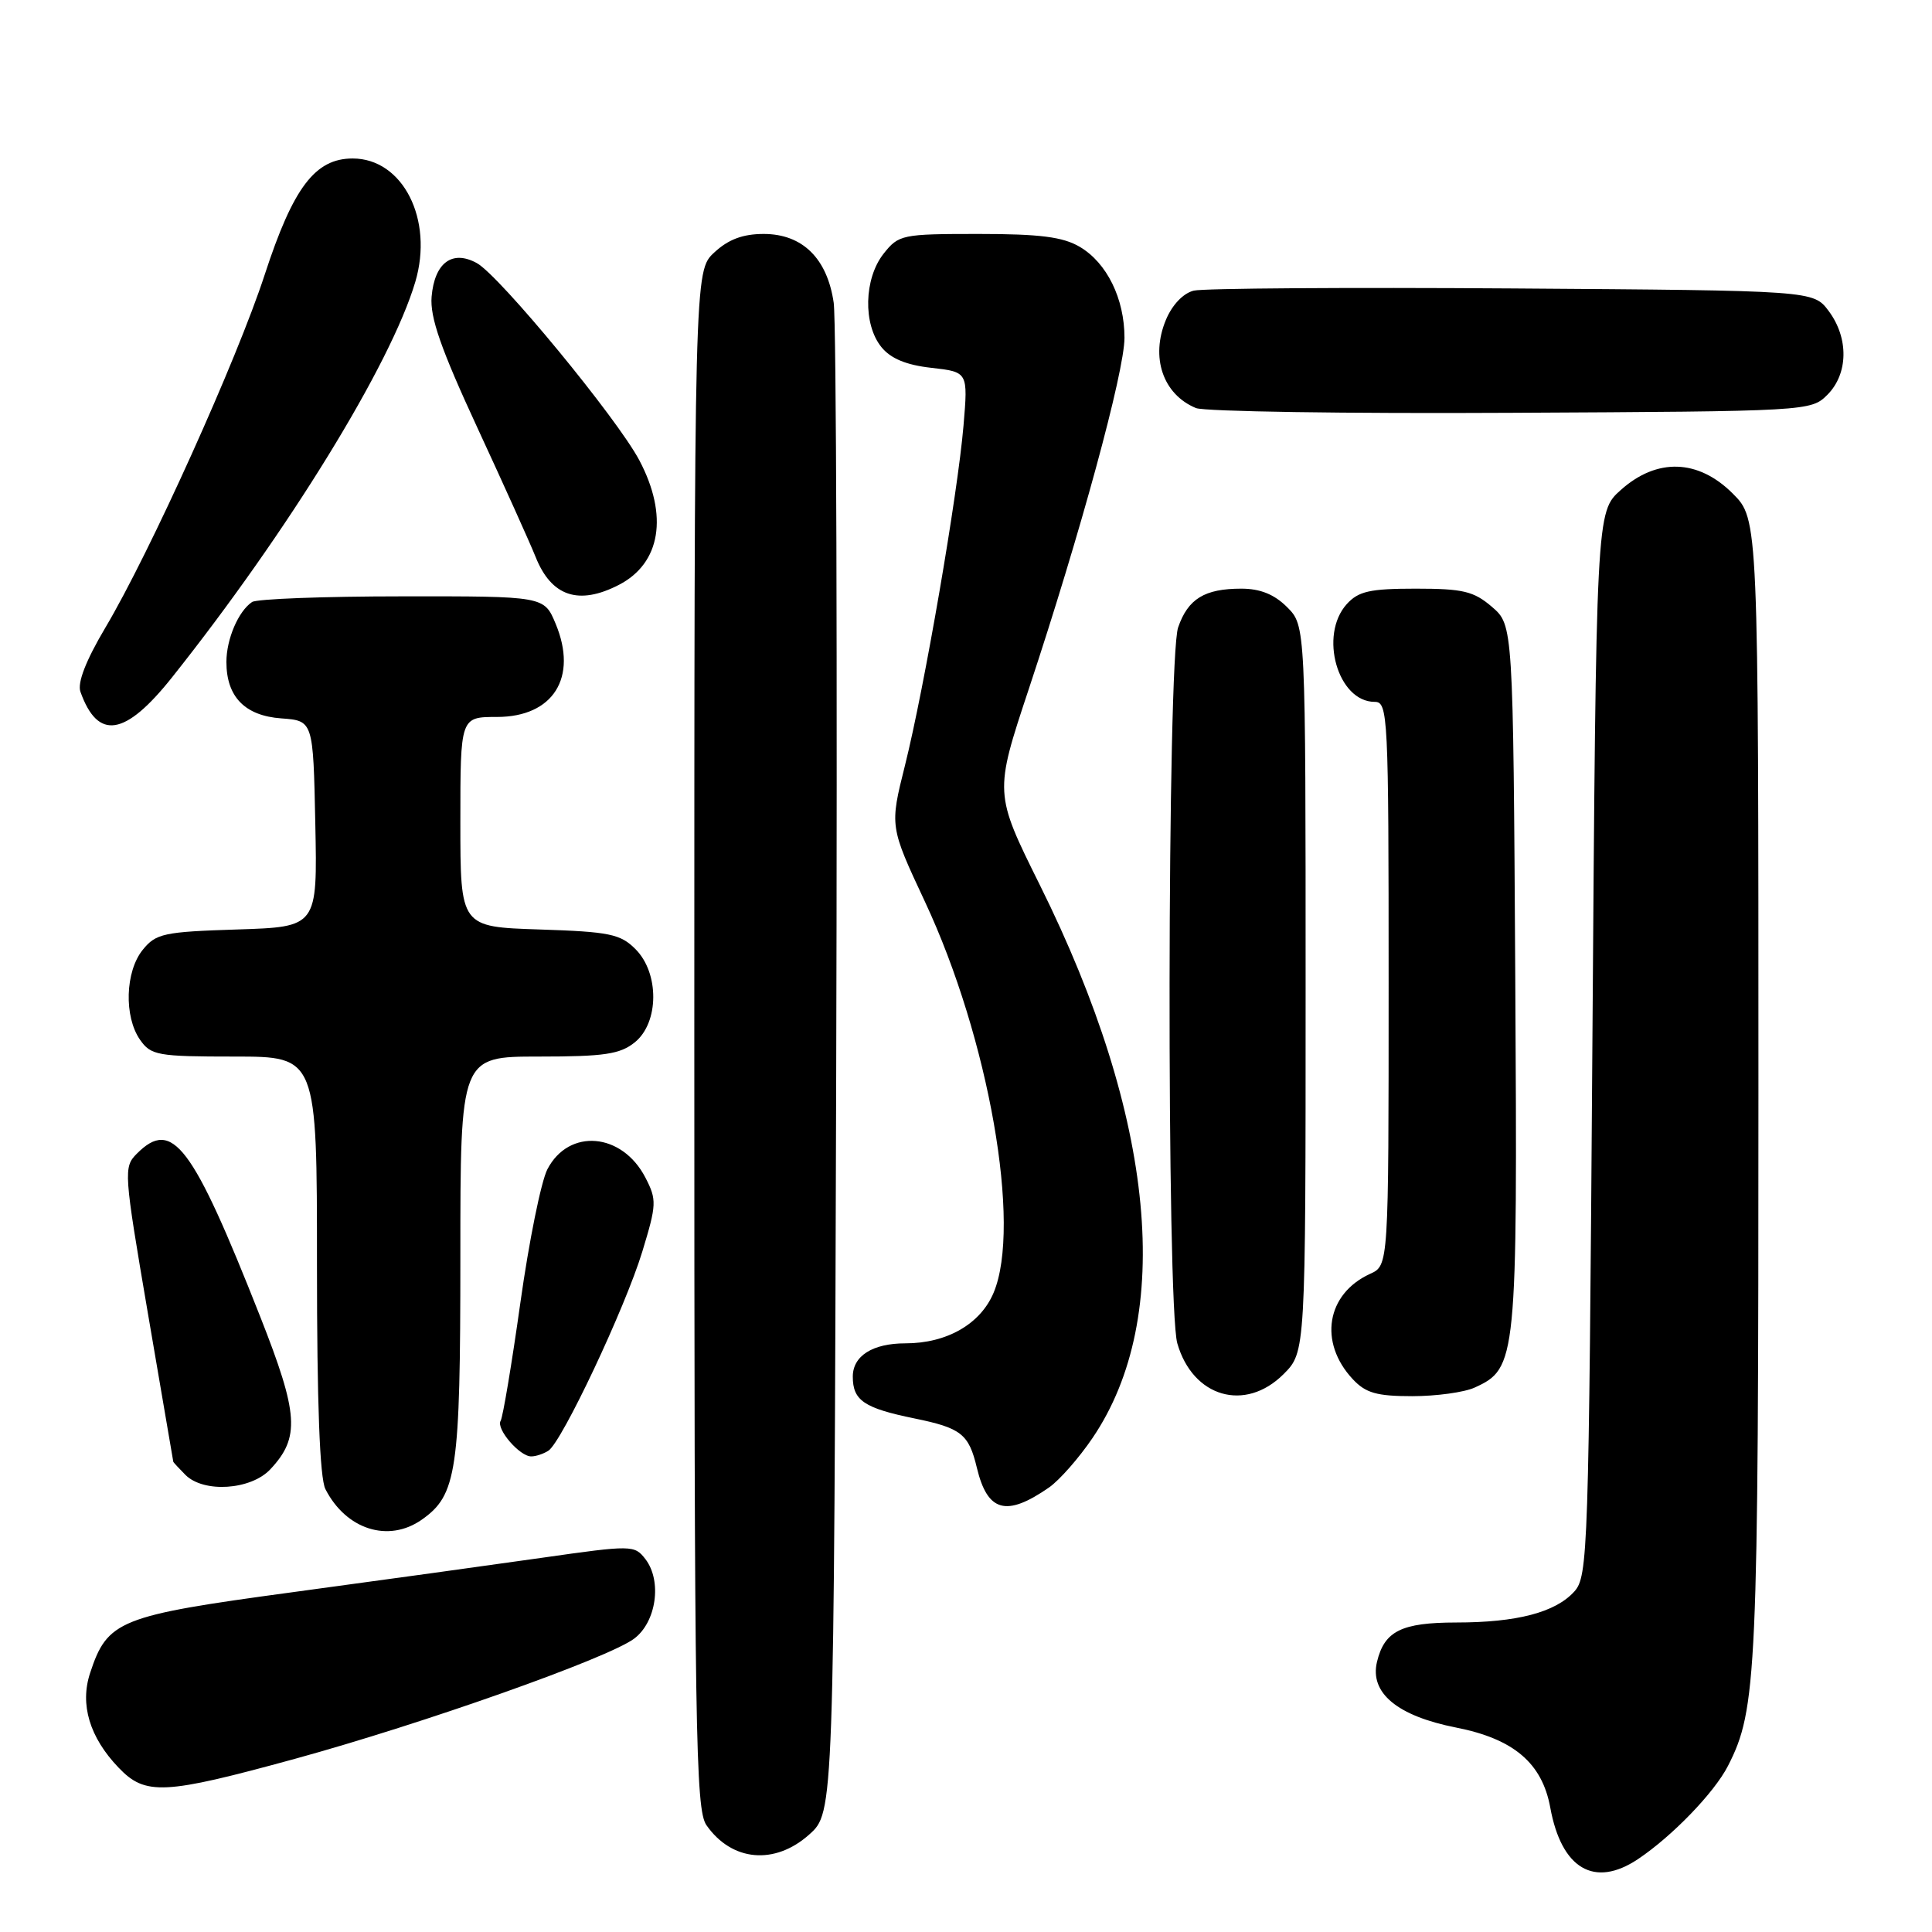 <?xml version="1.0" encoding="UTF-8" standalone="no"?>
<!DOCTYPE svg PUBLIC "-//W3C//DTD SVG 1.1//EN" "http://www.w3.org/Graphics/SVG/1.1/DTD/svg11.dtd" >
<svg xmlns="http://www.w3.org/2000/svg" xmlns:xlink="http://www.w3.org/1999/xlink" version="1.1" viewBox="0 0 256 256">
 <g >
 <path fill="currentColor"
d=" M 217.03 246.35 C 221.55 243.33 227.15 237.54 228.96 234.00 C 232.80 226.50 233.00 222.05 233.00 144.35 C 233.00 68.80 233.00 68.80 229.60 65.40 C 225.02 60.82 219.55 60.65 214.77 64.92 C 211.50 67.83 211.50 67.83 211.00 138.31 C 210.52 205.77 210.42 208.88 208.60 210.89 C 206.10 213.65 201.00 214.99 192.94 214.99 C 185.70 215.00 183.44 216.12 182.46 220.20 C 181.47 224.32 185.14 227.37 192.94 228.91 C 200.57 230.41 204.34 233.61 205.42 239.52 C 206.90 247.63 211.26 250.20 217.03 246.35 Z  M 107.23 243.08 C 110.50 240.16 110.50 240.16 110.80 142.33 C 110.96 88.52 110.82 42.53 110.47 40.12 C 109.62 34.24 106.33 31.00 101.19 31.00 C 98.44 31.00 96.51 31.72 94.65 33.45 C 92.00 35.90 92.00 35.90 92.00 137.73 C 92.00 229.64 92.16 239.78 93.61 241.85 C 96.97 246.66 102.66 247.17 107.23 243.08 Z  M 39.13 233.04 C 56.16 228.36 80.45 219.76 84.00 217.15 C 86.97 214.96 87.75 209.49 85.52 206.59 C 84.07 204.72 83.76 204.71 71.77 206.42 C 65.02 207.38 50.12 209.44 38.66 210.99 C 15.76 214.09 14.24 214.70 11.94 221.68 C 10.56 225.85 11.87 230.21 15.71 234.22 C 19.27 237.94 21.69 237.82 39.13 233.04 Z  M 55.88 201.37 C 60.54 198.10 61.00 195.00 61.00 166.53 C 61.00 140.00 61.00 140.00 71.39 140.00 C 80.09 140.00 82.16 139.69 84.12 138.11 C 87.34 135.50 87.38 128.94 84.20 125.76 C 82.21 123.76 80.76 123.46 71.47 123.16 C 61.00 122.82 61.00 122.82 61.00 108.91 C 61.00 95.00 61.00 95.00 65.85 95.00 C 73.31 95.00 76.60 89.77 73.62 82.64 C 72.10 79.00 72.10 79.00 53.30 79.02 C 42.96 79.02 34.00 79.36 33.40 79.77 C 31.59 80.98 30.00 84.68 30.00 87.71 C 30.00 92.33 32.45 94.84 37.27 95.19 C 41.50 95.50 41.50 95.50 41.78 109.16 C 42.06 122.82 42.06 122.82 31.44 123.16 C 21.70 123.47 20.66 123.69 18.91 125.86 C 16.59 128.73 16.41 134.71 18.56 137.78 C 20.00 139.84 20.88 140.00 31.06 140.00 C 42.00 140.00 42.00 140.00 42.00 167.57 C 42.00 185.90 42.37 195.86 43.12 197.32 C 45.86 202.68 51.47 204.46 55.88 201.37 Z  M 139.00 197.10 C 140.38 196.14 142.97 193.19 144.76 190.55 C 155.64 174.52 153.13 148.17 137.80 117.30 C 131.74 105.10 131.74 105.10 136.32 91.30 C 143.15 70.70 149.00 49.24 149.00 44.76 C 149.00 39.57 146.67 34.83 143.08 32.71 C 140.85 31.39 137.79 31.00 129.67 31.00 C 119.49 31.00 119.08 31.09 117.07 33.63 C 114.48 36.93 114.34 42.97 116.79 45.99 C 118.02 47.51 120.08 48.37 123.42 48.74 C 128.27 49.29 128.27 49.29 127.67 56.40 C 126.89 65.57 122.49 91.11 119.91 101.44 C 117.89 109.50 117.89 109.50 122.56 119.48 C 131.03 137.57 135.39 162.41 131.66 171.29 C 129.92 175.44 125.46 178.00 119.97 178.00 C 115.63 178.00 113.00 179.66 113.00 182.41 C 113.00 185.57 114.48 186.58 121.17 187.95 C 127.37 189.22 128.37 190.01 129.44 194.49 C 130.85 200.35 133.34 201.03 139.00 197.10 Z  M 35.81 194.70 C 39.78 190.47 39.58 187.40 34.47 174.44 C 25.48 151.65 22.84 148.16 18.15 152.85 C 16.35 154.65 16.39 155.23 19.61 174.10 C 21.43 184.77 22.94 193.58 22.96 193.68 C 22.98 193.78 23.71 194.56 24.57 195.43 C 26.99 197.85 33.23 197.44 35.81 194.70 Z  M 72.66 192.23 C 74.45 191.09 82.83 173.32 85.11 165.84 C 87.01 159.60 87.04 158.98 85.52 156.04 C 82.43 150.06 75.37 149.46 72.53 154.94 C 71.70 156.55 70.09 164.50 68.95 172.63 C 67.81 180.75 66.63 187.78 66.34 188.26 C 65.69 189.31 68.87 193.01 70.40 192.98 C 71.01 192.98 72.02 192.64 72.66 192.23 Z  M 170.08 182.08 C 173.00 179.15 173.00 179.15 173.00 131.03 C 173.00 82.91 173.00 82.91 170.55 80.45 C 168.85 78.75 166.98 78.00 164.48 78.00 C 159.62 78.00 157.42 79.34 156.11 83.13 C 154.66 87.26 154.57 173.01 156.00 178.00 C 158.05 185.15 164.99 187.16 170.08 182.08 Z  M 195.40 183.86 C 200.98 181.32 201.08 180.32 200.78 129.45 C 200.50 82.83 200.50 82.83 197.69 80.41 C 195.28 78.34 193.86 78.00 187.60 78.00 C 181.52 78.00 180.00 78.34 178.45 80.05 C 174.74 84.16 177.26 93.00 182.15 93.00 C 183.92 93.00 184.00 94.71 184.00 130.34 C 184.00 167.68 184.00 167.68 181.55 168.79 C 175.75 171.44 174.69 177.87 179.25 182.75 C 180.96 184.58 182.42 185.00 187.13 185.00 C 190.31 185.00 194.03 184.49 195.40 183.86 Z  M 22.80 89.75 C 38.17 70.43 51.79 48.28 55.03 37.35 C 57.48 29.08 53.38 21.00 46.73 21.00 C 41.75 21.00 38.85 24.84 35.08 36.38 C 31.42 47.62 19.87 73.22 13.96 83.17 C 11.37 87.54 10.23 90.48 10.66 91.67 C 12.97 98.14 16.58 97.57 22.80 89.75 Z  M 82.02 77.49 C 87.55 74.63 88.58 68.31 84.72 61.00 C 81.76 55.41 66.19 36.51 63.18 34.86 C 59.92 33.07 57.58 34.82 57.19 39.31 C 56.96 42.05 58.42 46.23 63.27 56.71 C 66.78 64.29 70.24 71.97 70.96 73.77 C 73.05 79.04 76.68 80.25 82.02 77.49 Z  M 242.14 52.31 C 244.91 49.53 244.99 44.80 242.31 41.21 C 240.28 38.50 240.28 38.50 200.39 38.22 C 178.45 38.07 159.46 38.20 158.18 38.51 C 156.79 38.85 155.32 40.39 154.49 42.38 C 152.42 47.34 154.09 52.26 158.47 54.07 C 159.58 54.53 178.38 54.82 200.22 54.70 C 239.66 54.50 239.96 54.48 242.14 52.31 Z "/>
</g>
</svg>